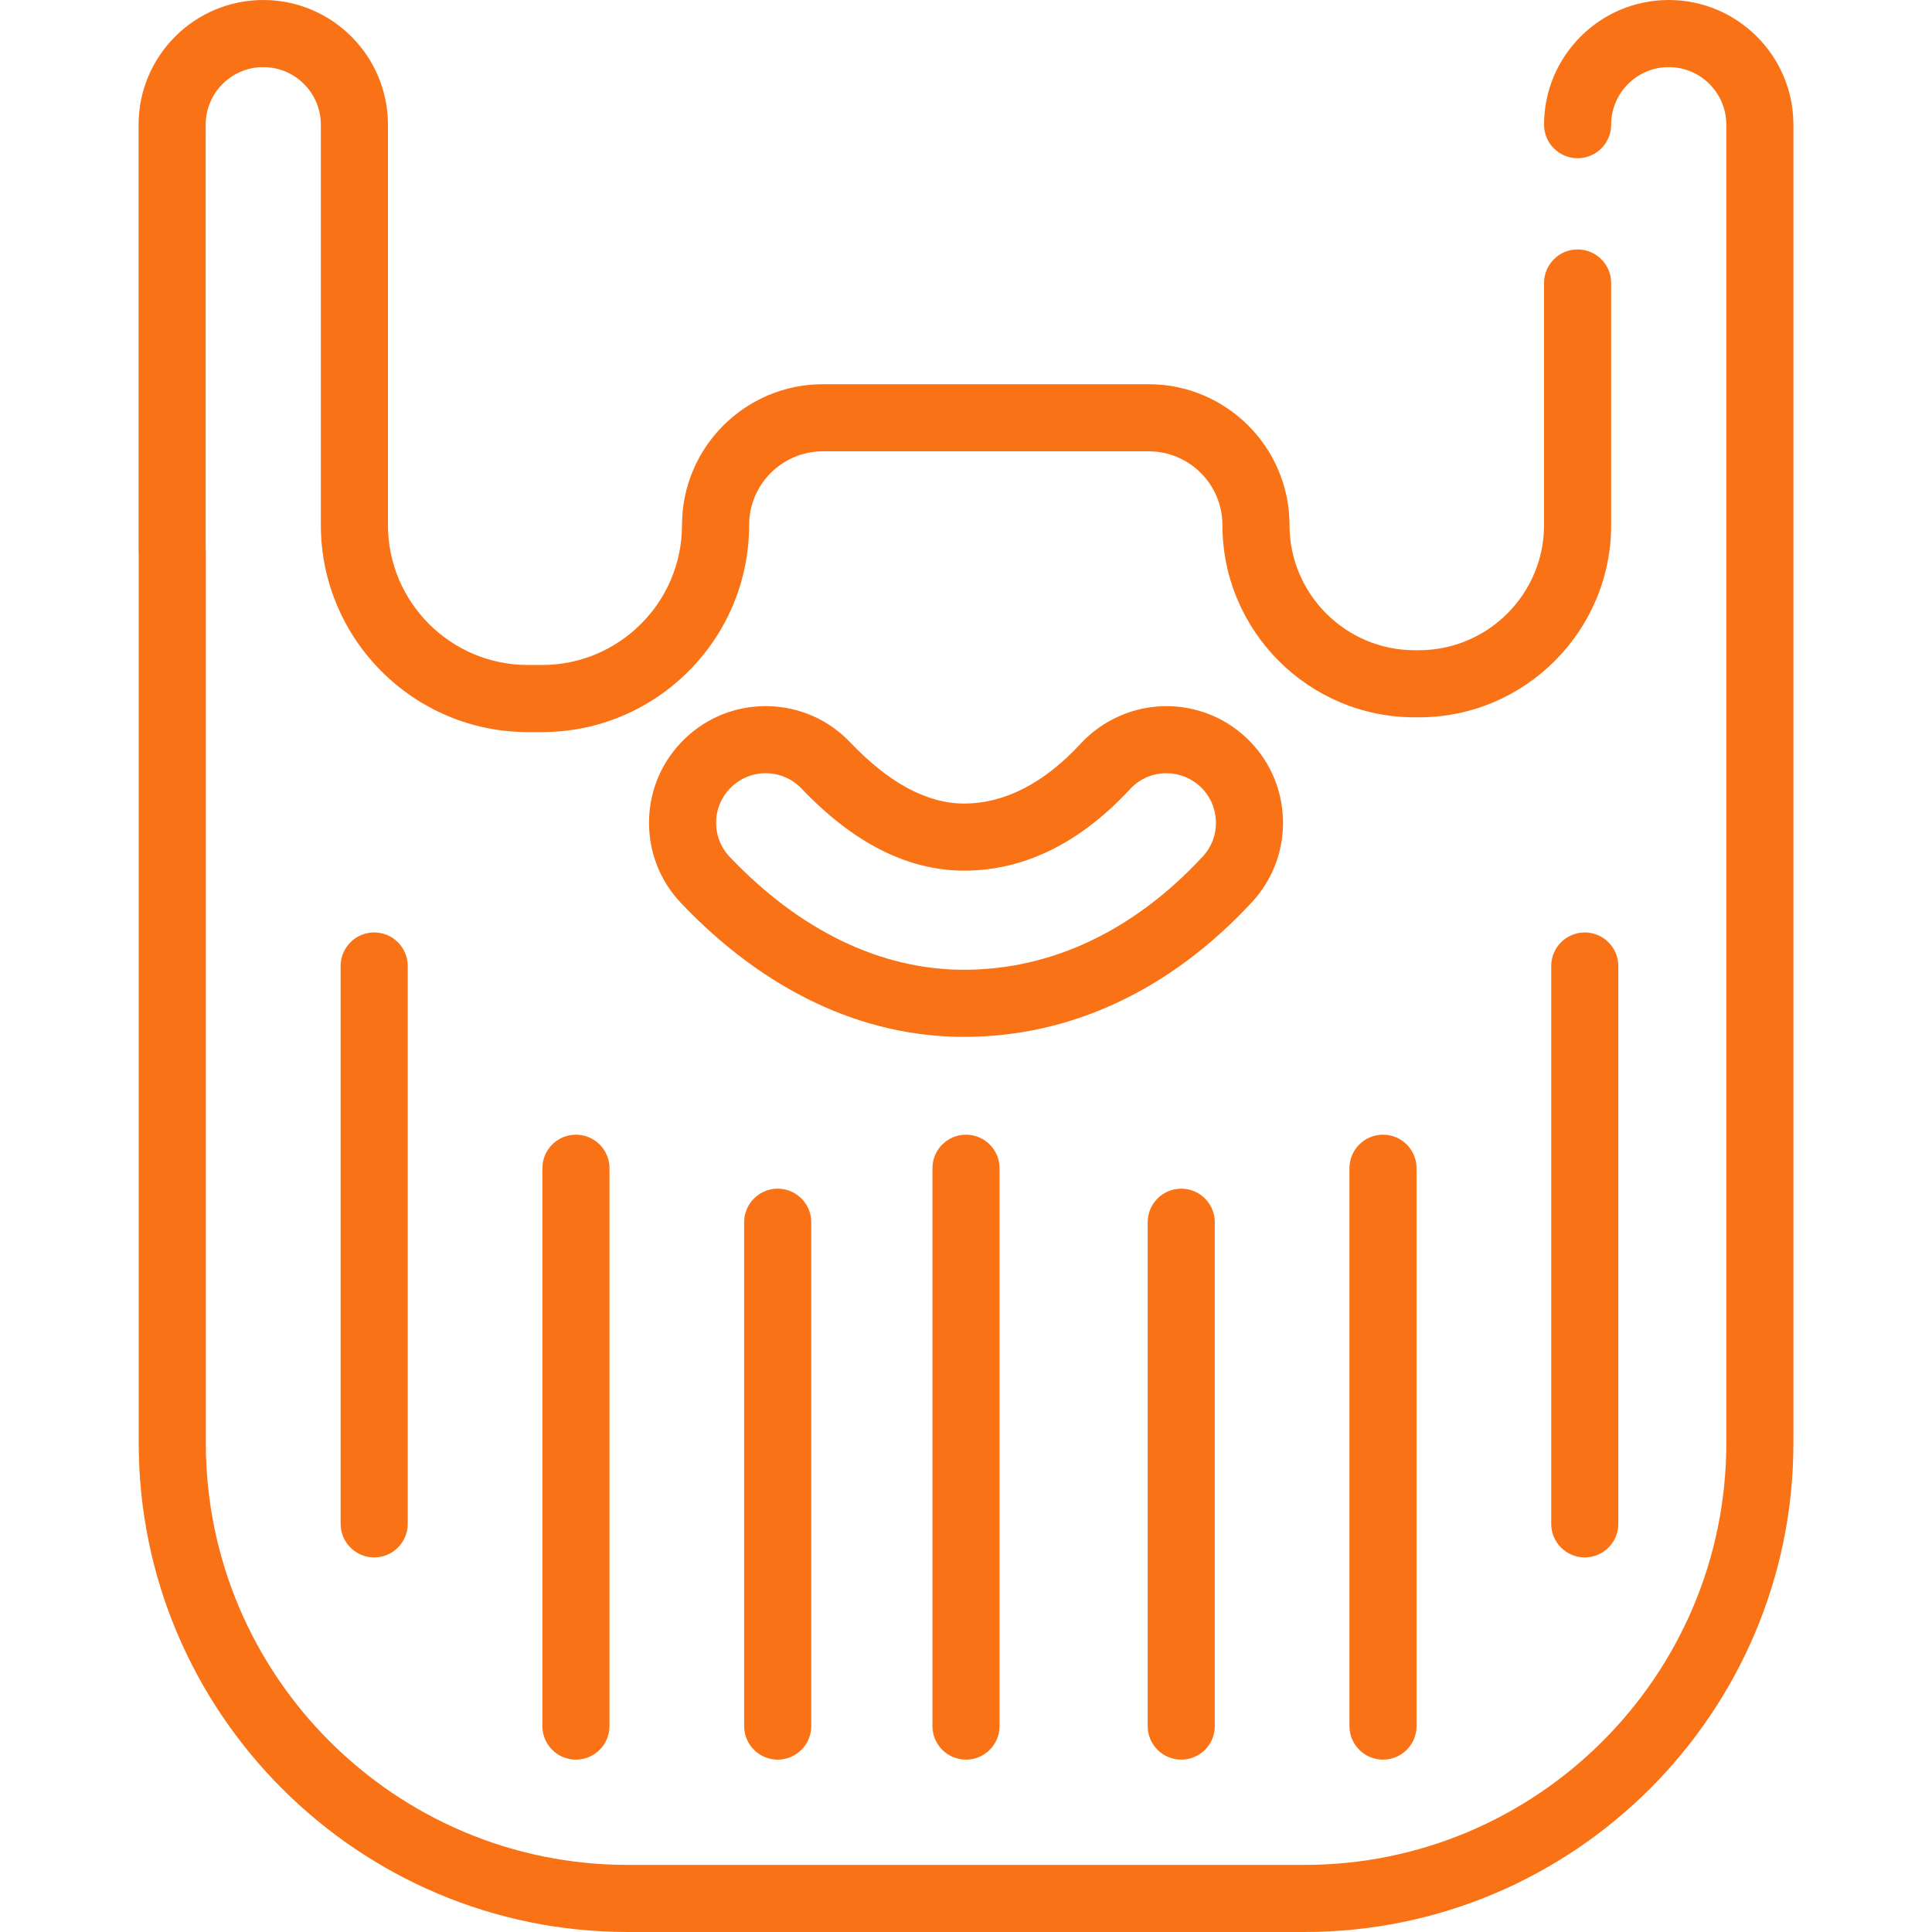 <?xml version="1.0" encoding="iso-8859-1"?>
<!-- Uploaded to: SVG Repo, www.svgrepo.com, Generator: SVG Repo Mixer Tools -->
<svg fill="#F97316" height="800px" width="800px" version="1.1" id="Layer_1" xmlns="http://www.w3.org/2000/svg" xmlns:xlink="http://www.w3.org/1999/xlink" 
	 viewBox="0 0 511.999 511.999" xml:space="preserve">
<g>
	<g>
		<path d="M330.117,195.364c-5.734-5.308-13.192-8.231-21.002-8.231c-8.586,0-16.857,3.613-22.694,9.912
			c-9.768,10.551-20.188,15.9-30.97,15.9c-9.761,0-19.9-5.453-30.133-16.206c-5.693-5.984-13.376-9.393-21.634-9.598
			c-0.263-0.007-0.524-0.009-0.787-0.009c-7.967,0-15.504,3.009-21.295,8.522c-5.981,5.692-9.39,13.376-9.595,21.633
			c-0.204,8.257,2.818,16.098,8.513,22.081c22.048,23.171,47.958,35.418,74.931,35.418c28.308,0,54.708-12.353,76.347-35.724
			C343.381,226.55,342.626,206.948,330.117,195.364z M318.748,226.977C300.564,246.618,278.675,257,255.451,257
			c-21.984,0-43.44-10.337-62.048-29.893c-2.42-2.543-3.704-5.874-3.616-9.382c0.087-3.505,1.534-6.768,4.077-9.187
			c2.541-2.42,5.862-3.706,9.381-3.617c3.507,0.088,6.771,1.535,9.191,4.077c13.721,14.42,28.194,21.731,43.016,21.731
			c15.937,0,30.748-7.268,44.018-21.601c2.517-2.716,5.942-4.213,9.645-4.213c3.316,0,6.484,1.243,8.919,3.496
			C323.348,213.333,323.668,221.663,318.748,226.977z"/>
	</g>
</g>
<g>
	<g>
		<path d="M442.23,0c-18.219,0-33.042,14.823-33.042,33.042c0,4.912,3.981,8.892,8.892,8.892c4.911,0,8.892-3.98,8.892-8.892
			c0-8.413,6.845-15.258,15.258-15.258s15.258,6.845,15.258,15.258v349.387c0,61.639-50.147,111.787-111.787,111.787h-179.37
			c-61.639,0-111.787-50.147-111.787-111.787V146.261c0-0.266-0.012-0.528-0.034-0.788V33.042c0-8.413,6.845-15.258,15.257-15.258
			s15.258,6.845,15.258,15.258v106.102c0,30.256,24.615,54.87,54.87,54.87h3.758c30.256,0,54.87-24.615,54.87-54.87
			c0-10.774,8.765-19.538,19.538-19.538h86.353c10.774,0,19.538,8.765,19.538,19.538c0,28.096,22.858,50.955,50.953,50.955h1.113
			c28.096,0,50.953-22.858,50.953-50.955V74.994c0-4.912-3.981-8.892-8.892-8.892c-4.911,0-8.892,3.98-8.892,8.892v64.149
			c0,18.291-14.88,33.17-33.169,33.17h-1.113c-18.289,0-33.169-14.88-33.169-33.17c0-20.579-16.743-37.322-37.322-37.322H218.06
			c-20.579,0-37.322,16.743-37.322,37.322c0,20.448-16.637,37.085-37.085,37.085h-3.758c-20.45,0-37.085-16.637-37.085-37.085
			V33.042C102.809,14.823,87.986,0,69.767,0S36.726,14.823,36.726,33.042v113.219c0,0.266,0.012,0.528,0.034,0.787v235.38
			c0,71.446,58.125,129.571,129.571,129.571h179.371c71.446,0,129.571-58.125,129.571-129.571V33.042
			C475.272,14.823,460.449,0,442.23,0z"/>
	</g>
</g>
<g>
	<g>
		<path d="M99.16,247.108c-4.911,0-8.892,3.98-8.892,8.892v147.837c0,4.912,3.981,8.892,8.892,8.892c4.911,0,8.892-3.98,8.892-8.892
			V256C108.052,251.088,104.071,247.108,99.16,247.108z"/>
	</g>
</g>
<g>
	<g>
		<path d="M152.629,300.702c-4.911,0-8.892,3.98-8.892,8.892V457.43c0,4.912,3.981,8.892,8.892,8.892
			c4.911,0,8.892-3.98,8.892-8.892V309.594C161.521,304.682,157.54,300.702,152.629,300.702z"/>
	</g>
</g>
<g>
	<g>
		<path d="M206.099,315.01c-4.911,0-8.892,3.981-8.892,8.892V457.43c0,4.912,3.981,8.892,8.892,8.892
			c4.911,0,8.892-3.98,8.892-8.892V323.902C214.992,318.99,211.01,315.01,206.099,315.01z"/>
	</g>
</g>
<g>
	<g>
		<path d="M255.999,300.702c-4.911,0-8.892,3.98-8.892,8.892V457.43c0,4.912,3.981,8.892,8.892,8.892
			c4.911,0,8.892-3.98,8.892-8.892V309.594C264.891,304.682,260.91,300.702,255.999,300.702z"/>
	</g>
</g>
<g>
	<g>
		<path d="M313.039,315.01c-4.911,0-8.892,3.981-8.892,8.892V457.43c0,4.912,3.981,8.892,8.892,8.892
			c4.911,0,8.892-3.98,8.892-8.892V323.902C321.931,318.99,317.95,315.01,313.039,315.01z"/>
	</g>
</g>
<g>
	<g>
		<path d="M366.509,300.702c-4.911,0-8.892,3.98-8.892,8.892V457.43c0,4.912,3.981,8.892,8.892,8.892
			c4.911,0,8.892-3.98,8.892-8.892V309.594C375.401,304.682,371.419,300.702,366.509,300.702z"/>
	</g>
</g>
<g>
	<g>
		<path d="M419.978,247.108c-4.911,0-8.892,3.98-8.892,8.892v147.837c0,4.912,3.981,8.892,8.892,8.892
			c4.911,0,8.892-3.98,8.892-8.892V256C428.87,251.088,424.889,247.108,419.978,247.108z"/>
	</g>
</g>
</svg>